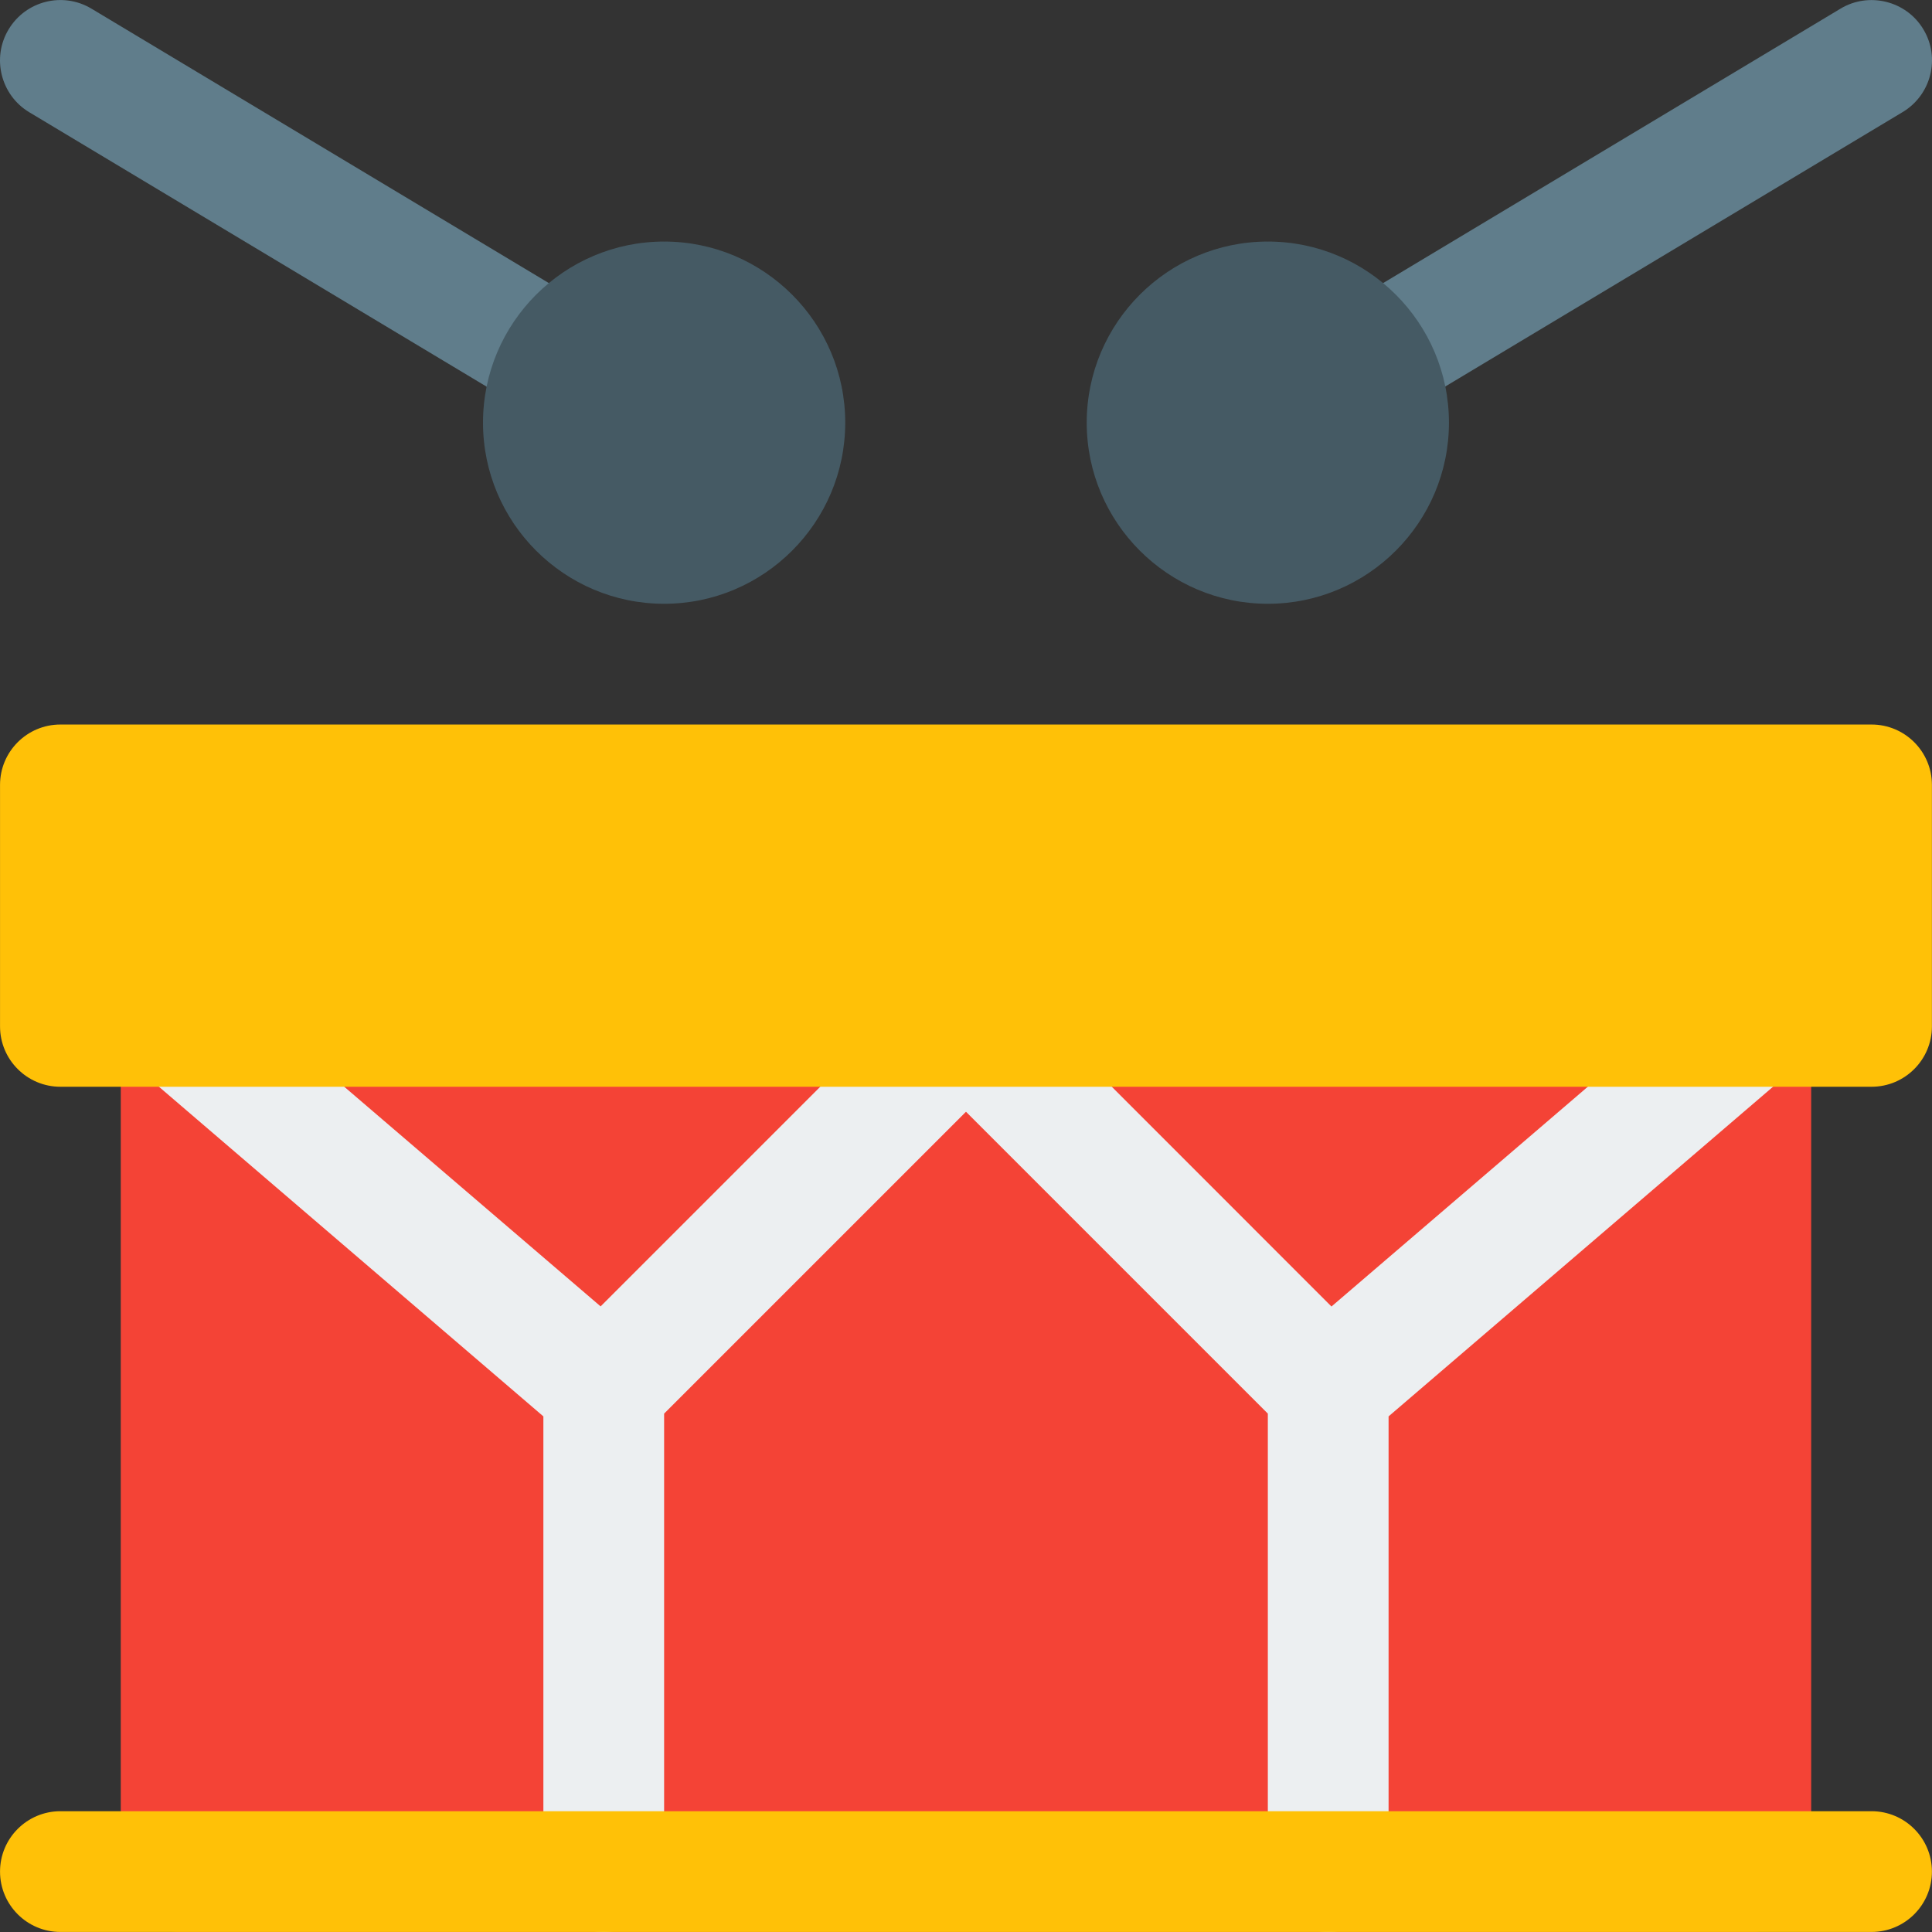 <?xml version="1.0" encoding="iso-8859-1"?>
<!-- Generator: Adobe Illustrator 19.0.0, SVG Export Plug-In . SVG Version: 6.00 Build 0)  -->
<svg version="1.1" id="Capa_1" xmlns="http://www.w3.org/2000/svg" xmlns:xlink="http://www.w3.org/1999/xlink" x="0px" y="0px"
	 viewBox="0 0 512.029 512.029" style="enable-background:new 0 0 512.029 512.029;" xml:space="preserve">
<rect x="0" y="0" width="512.029" height="512.029" fill="#333333" stroke="none"/>
<path style="fill:#F44336;" d="M464.008,256.018h-416c-8.832,0-16,7.168-16,16v224c0,8.832,7.168,16,16,16h416
	c8.832,0,16-7.168,16-16v-224C480.008,263.186,472.84,256.018,464.008,256.018z"/>
<g>
	<path style="fill:#607D8B;" d="M363.208,111.698c-5.408,0-10.72-2.752-13.728-7.776c-4.576-7.584-2.08-17.408,5.504-21.952
		l132.8-79.68c7.488-4.512,17.408-2.112,21.952,5.472c4.576,7.584,2.08,17.408-5.504,21.952l-132.8,79.68
		C368.84,110.962,365.992,111.698,363.208,111.698z"/>
	<path style="fill:#607D8B;" d="M148.776,111.698c-2.784,0-5.632-0.736-8.224-2.272l-132.8-79.68
		C0.2,25.202-2.264,15.346,2.28,7.794C6.824,0.21,16.648-2.254,24.232,2.29l132.8,79.68c7.584,4.544,10.016,14.368,5.472,21.952
		C159.528,108.946,154.216,111.698,148.776,111.698z"/>
</g>
<path style="fill:#ECEFF1;" d="M476.168,261.618c-5.792-6.72-15.872-7.456-22.56-1.728l-100.736,86.368l-85.536-85.568
	c-6.24-6.24-16.384-6.24-22.624,0l-85.536,85.536L58.408,259.89c-6.688-5.76-16.8-4.992-22.528,1.728
	c-5.792,6.688-4.992,16.8,1.728,22.528l106.4,91.232v120.64c0,8.832,7.168,16,16,16s16-7.168,16-16V374.642l80-80l80,80v121.376
	c0,8.832,7.168,16,16,16s16-7.168,16-16v-120.64l106.4-91.232C481.128,278.418,481.928,268.306,476.168,261.618z"/>
<g>
	<path style="fill:#455A64;" d="M336.008,160.018c-26.464,0-48-21.536-48-48s21.536-48,48-48s48,21.536,48,48
		S362.472,160.018,336.008,160.018z"/>
	<path style="fill:#455A64;" d="M176.008,160.018c-26.464,0-48-21.536-48-48s21.536-48,48-48s48,21.536,48,48
		S202.472,160.018,176.008,160.018z"/>
</g>
<g>
	<path style="fill:#FFC107;" d="M496.008,192.018h-480c-8.832,0-16,7.168-16,16v64c0,8.832,7.168,16,16,16h480
		c8.832,0,16-7.168,16-16v-64C512.008,199.186,504.84,192.018,496.008,192.018z"/>
	<path style="fill:#FFC107;" d="M496.008,512.018h-480c-8.832,0-16-7.168-16-16s7.168-16,16-16h480c8.832,0,16,7.168,16,16
		S504.84,512.018,496.008,512.018z"/>
</g>
<g>
</g>
<g>
</g>
<g>
</g>
<g>
</g>
<g>
</g>
<g>
</g>
<g>
</g>
<g>
</g>
<g>
</g>
<g>
</g>
<g>
</g>
<g>
</g>
<g>
</g>
<g>
</g>
<g>
</g>
</svg>
